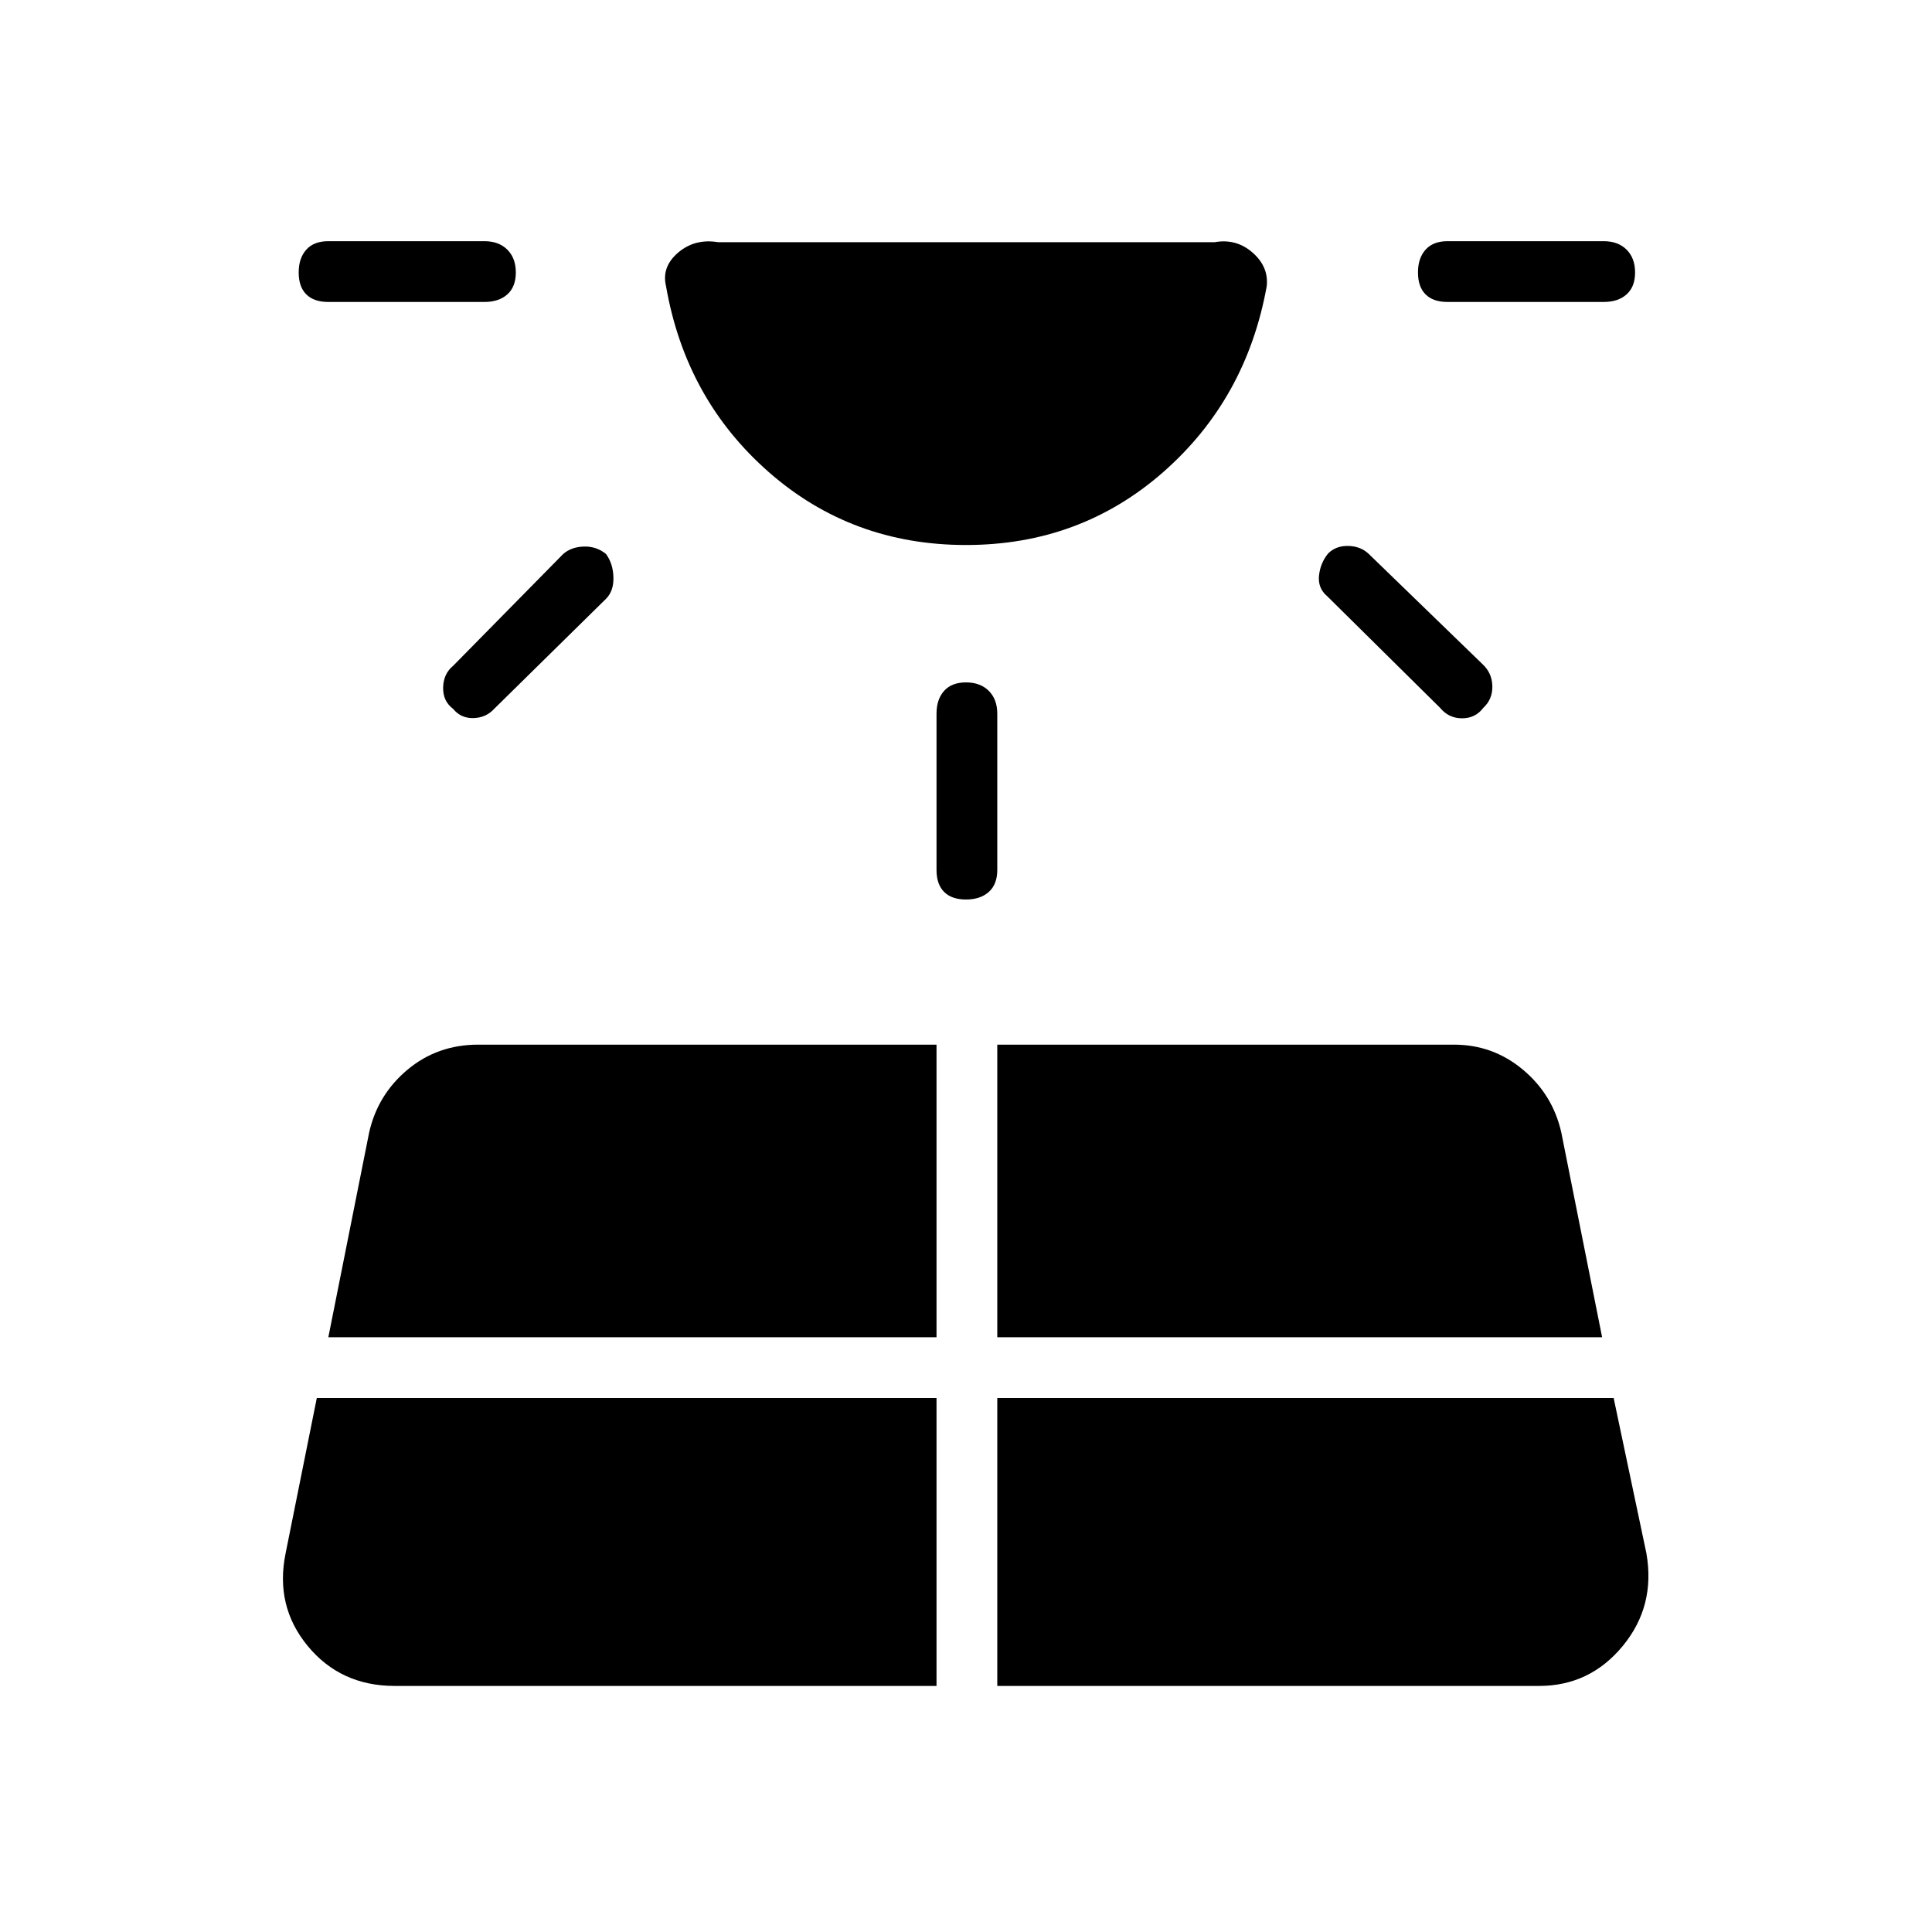 <svg xmlns="http://www.w3.org/2000/svg" height="48" viewBox="0 -960 960 960" width="48"><path d="M163.08-809.96q-7.12 0-10.89-3.77-3.77-3.77-3.77-10.89 0-7.11 3.77-11.32t10.89-4.21h77.69q7.11 0 11.33 4.21 4.21 4.21 4.21 11.32 0 7.12-4.21 10.89-4.22 3.77-11.33 3.77h-77.69Zm-5.66 544.61-15.5 77.16q-5.38 26.23 10.98 46.07 16.37 19.85 43.22 19.85h269.23v-143.08H157.42Zm67.73-363.8 54.7-55.58q4-3.5 10.25-3.69 6.25-.2 11.02 3.69 3.5 4.77 3.69 11.58.19 6.8-3.69 10.69l-55.58 54.69q-4 4.39-10.25 4.58-6.25.19-10.14-4.58-5.15-3.88-4.96-10.69.19-6.81 4.96-10.69Zm-62 333.61h302.2v-145.38H237.62q-20.24 0-35.1 12.42-14.87 12.42-19.1 31.27l-20.27 101.69Zm302.2-232.15v-77.69q0-7.12 3.77-11.33 3.76-4.21 10.88-4.21 7.12 0 11.33 4.21t4.21 11.33v77.69q0 7.11-4.21 10.88-4.21 3.77-11.33 3.77t-10.88-3.77q-3.77-3.77-3.77-10.88Zm30.19 405.42h269.23q25.19 0 41.56-19.85 16.36-19.84 11.75-46.07l-16.27-77.16H495.54v143.08Zm0-173.27h300.54l-20.27-101.69q-4.23-18.85-19.1-31.27-14.86-12.42-34.21-12.42H495.54v145.38Zm220.08-312.69-56.08-55.46q-4.77-4-4.14-10.25.64-6.25 4.52-11.02 3.89-3.89 9.95-3.77 6.05.11 10.05 3.77l56.85 55.08q4.65 4.38 4.77 10.88.11 6.5-4.54 10.77-3.88 5.15-10.5 5.15t-10.88-5.15Zm81.3-201.73h-77.69q-7.11 0-10.88-3.77-3.77-3.77-3.77-10.89 0-7.11 3.77-11.32t10.88-4.21h77.69q7.12 0 11.33 4.21t4.21 11.32q0 7.12-4.21 10.89-4.21 3.77-11.33 3.77ZM480-689.19q-56.69 0-97.98-36.21-41.29-36.22-51.06-92.33-2.34-9.65 6-16.75 8.35-7.1 19.89-5.17h246.69q10.77-1.93 18.86 5.17 8.1 7.1 7.02 16.75-10.15 56.11-51.44 92.33-41.29 36.21-97.98 36.21Z"/></svg>